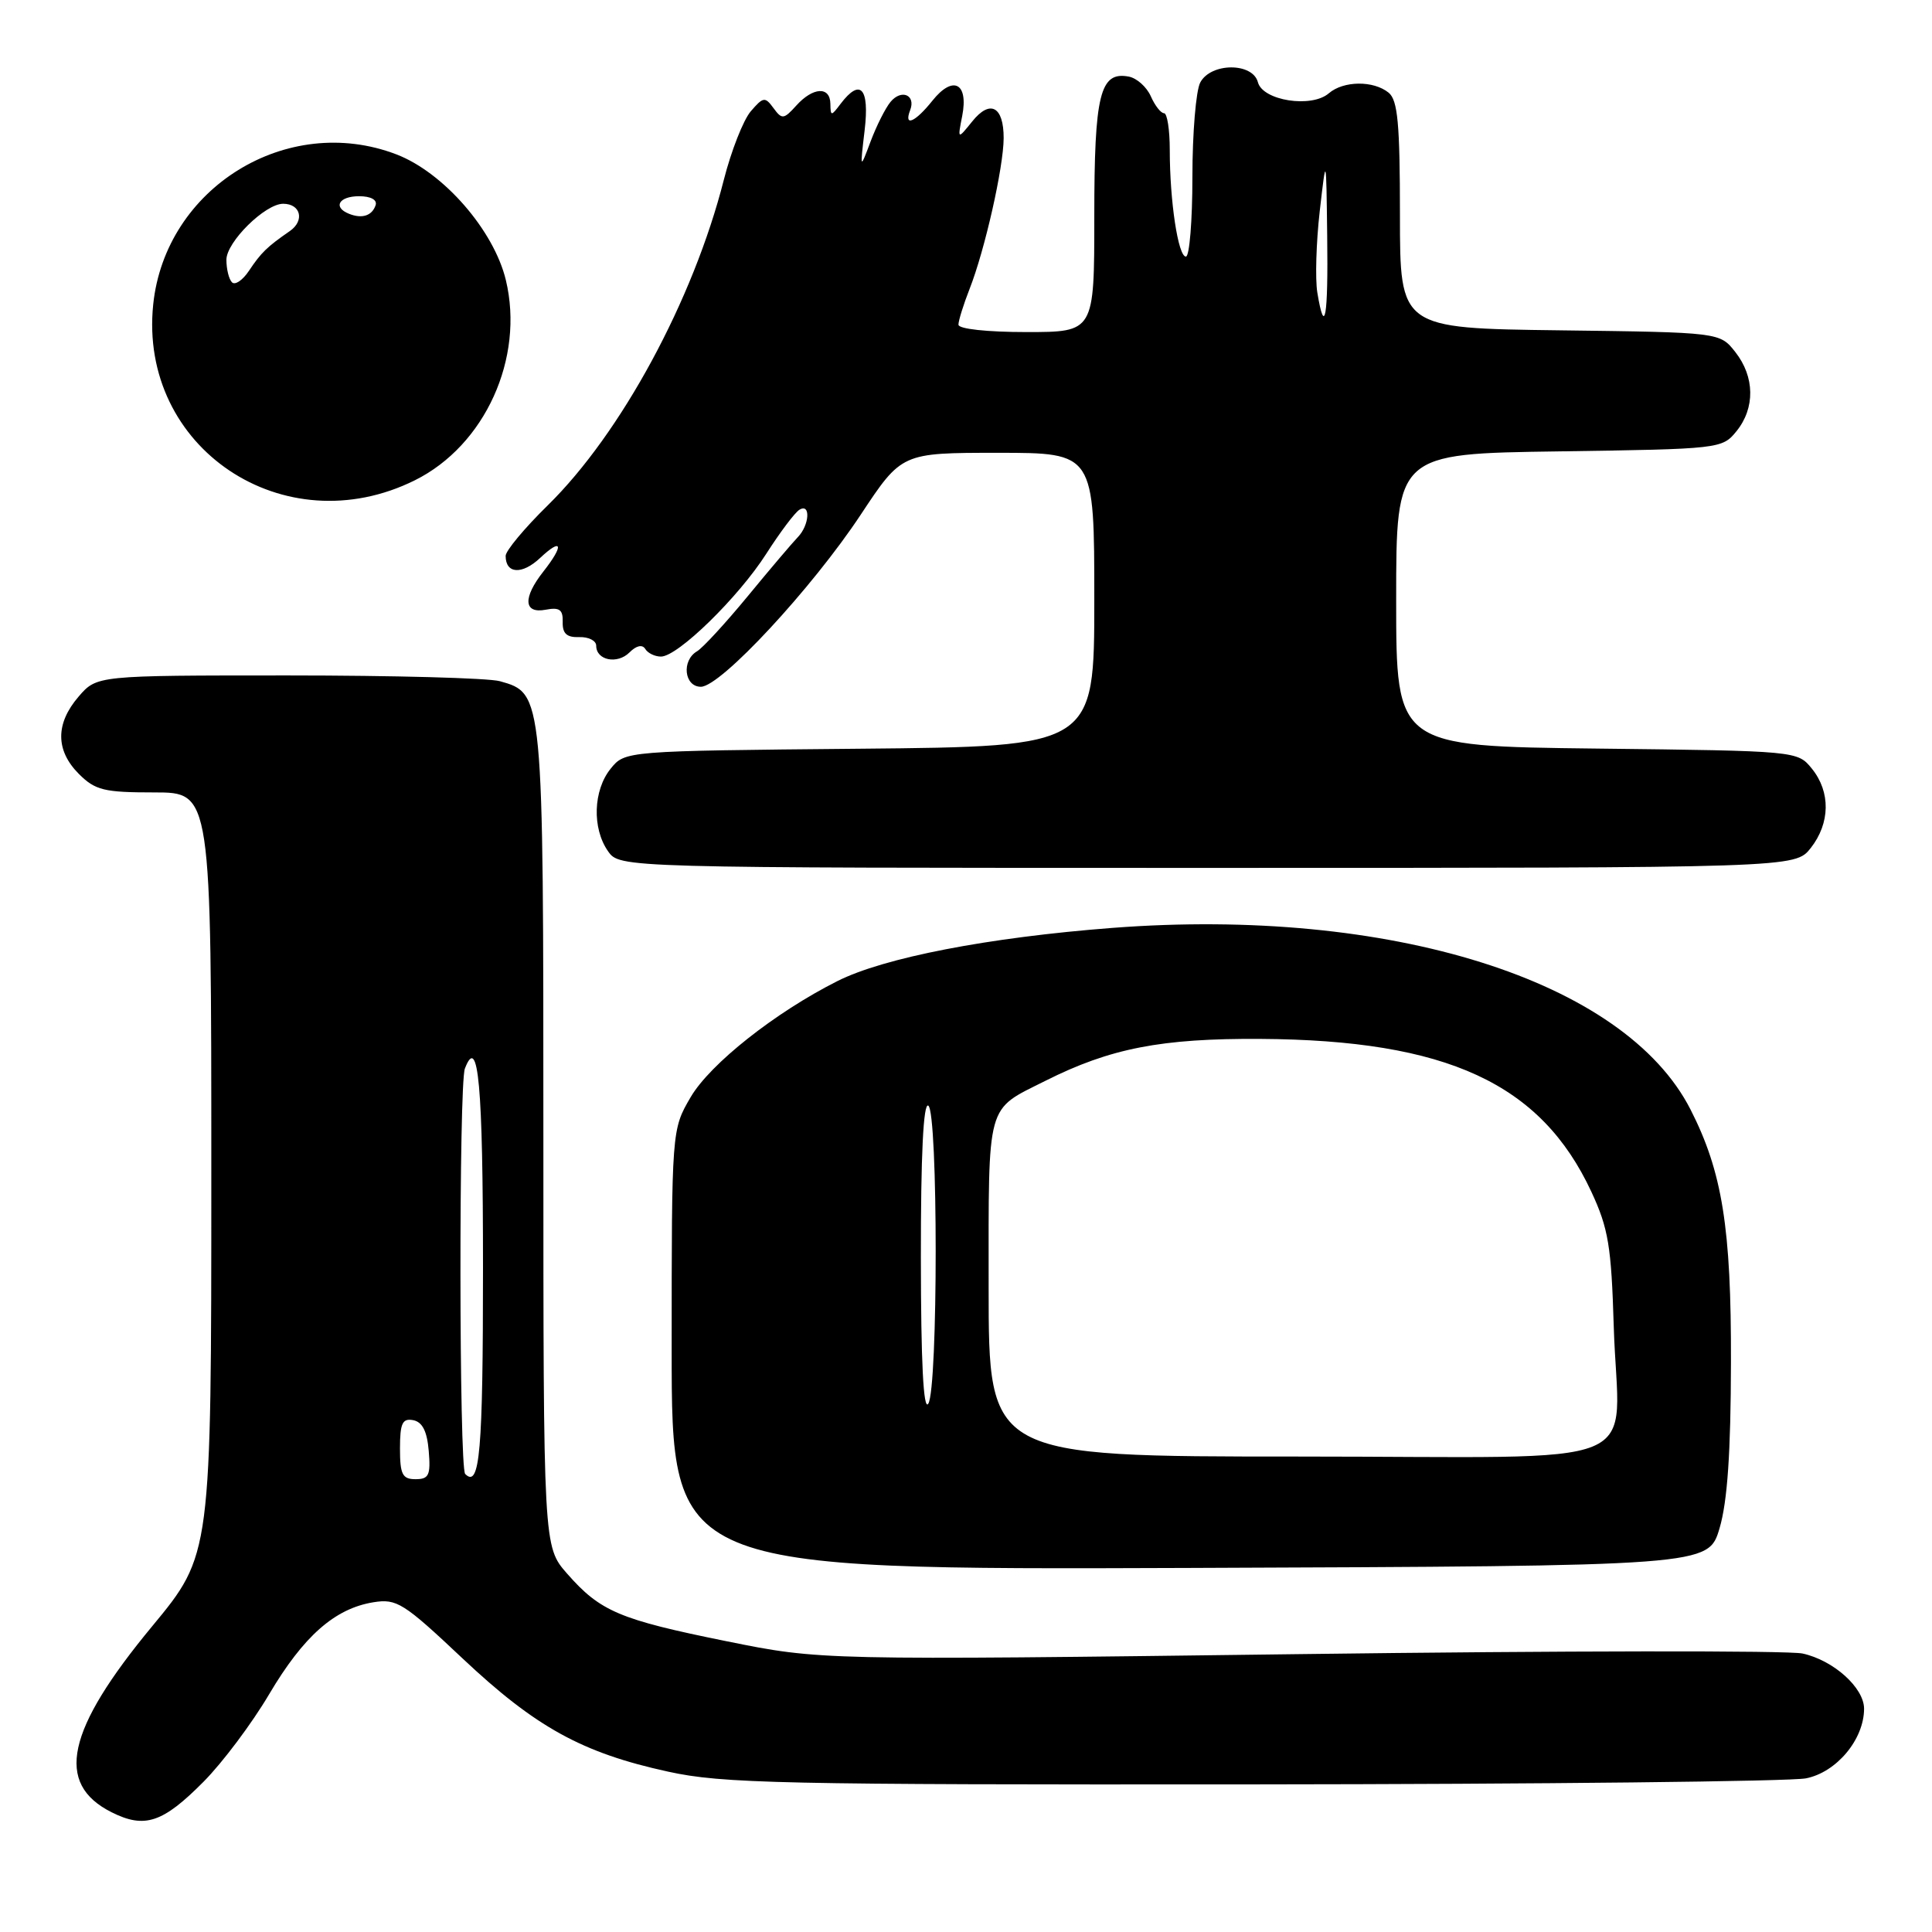 <?xml version="1.0" encoding="UTF-8" standalone="no"?>
<!DOCTYPE svg PUBLIC "-//W3C//DTD SVG 1.1//EN" "http://www.w3.org/Graphics/SVG/1.1/DTD/svg11.dtd" >
<svg xmlns="http://www.w3.org/2000/svg" xmlns:xlink="http://www.w3.org/1999/xlink" version="1.1" viewBox="0 0 256 256">
 <g >
 <path fill="currentColor"
d=" M 26.98 236.08 C 29.48 233.56 33.39 228.35 35.66 224.50 C 40.22 216.79 44.36 213.14 49.47 212.31 C 52.57 211.81 53.46 212.37 61.30 219.76 C 70.97 228.86 77.14 232.27 88.52 234.75 C 95.70 236.33 103.45 236.49 166.00 236.44 C 204.23 236.41 237.21 236.05 239.30 235.64 C 243.35 234.84 246.99 230.49 247.00 226.42 C 247.00 223.64 242.96 220.00 238.85 219.10 C 237.01 218.69 206.98 218.73 172.11 219.18 C 108.72 219.99 108.72 219.99 96.26 217.47 C 82.08 214.60 79.55 213.53 75.15 208.52 C 72.00 204.93 72.00 204.93 72.00 150.92 C 72.00 91.81 72.01 91.88 66.23 90.26 C 64.73 89.84 52.10 89.50 38.16 89.50 C 12.83 89.50 12.83 89.50 10.41 92.31 C 7.33 95.89 7.35 99.44 10.45 102.55 C 12.63 104.72 13.78 105.00 20.45 105.00 C 28.00 105.00 28.00 105.00 28.00 155.51 C 28.00 206.02 28.00 206.02 20.17 215.48 C 8.78 229.23 7.23 236.35 14.80 240.14 C 19.17 242.33 21.57 241.54 26.98 236.08 Z  M 227.85 202.50 C 228.89 198.98 229.34 192.48 229.36 180.50 C 229.41 162.71 228.21 155.26 224.00 147.01 C 215.27 129.89 184.21 120.14 147.41 122.95 C 130.99 124.21 117.11 126.89 110.94 130.01 C 102.70 134.16 94.11 140.96 91.52 145.37 C 89.00 149.68 89.00 149.68 89.00 178.84 C 89.00 208.01 89.00 208.01 157.68 207.76 C 226.37 207.50 226.37 207.50 227.85 202.50 Z  M 239.93 112.37 C 242.52 109.07 242.58 104.94 240.09 101.86 C 238.18 99.50 238.16 99.50 211.59 99.19 C 185.00 98.88 185.00 98.88 185.00 79.49 C 185.00 60.11 185.00 60.11 206.59 59.81 C 227.90 59.50 228.20 59.47 230.09 57.14 C 232.58 54.07 232.52 49.93 229.94 46.65 C 227.89 44.04 227.89 44.04 206.69 43.77 C 185.50 43.50 185.50 43.50 185.50 28.50 C 185.50 16.37 185.21 13.27 184.00 12.28 C 181.99 10.65 178.02 10.69 176.08 12.36 C 173.79 14.35 167.32 13.34 166.68 10.90 C 165.99 8.26 160.45 8.28 159.04 10.93 C 158.47 12.00 158.00 17.62 158.00 23.43 C 158.00 29.25 157.61 34.00 157.14 34.00 C 156.11 34.00 155.00 26.66 155.00 19.86 C 155.00 17.19 154.66 15.00 154.24 15.00 C 153.82 15.00 153.03 13.99 152.49 12.76 C 151.94 11.52 150.63 10.35 149.57 10.15 C 145.75 9.43 145.00 12.47 145.00 28.69 C 145.00 44.00 145.00 44.00 136.00 44.00 C 130.79 44.00 127.00 43.59 127.00 43.02 C 127.00 42.48 127.67 40.34 128.48 38.27 C 130.50 33.12 132.97 22.19 132.99 18.31 C 133.00 14.09 131.19 13.13 128.81 16.11 C 126.88 18.50 126.88 18.50 127.50 15.35 C 128.35 10.98 126.27 9.93 123.55 13.34 C 121.26 16.21 119.73 16.86 120.60 14.60 C 121.38 12.58 119.44 11.76 118.00 13.50 C 117.32 14.32 116.14 16.67 115.36 18.74 C 113.95 22.50 113.95 22.50 114.57 17.25 C 115.23 11.66 114.00 10.31 111.39 13.75 C 110.13 15.42 110.06 15.42 110.03 13.75 C 109.99 11.41 107.73 11.53 105.51 13.99 C 103.85 15.83 103.61 15.85 102.49 14.32 C 101.37 12.79 101.13 12.83 99.48 14.75 C 98.49 15.91 96.89 19.99 95.91 23.83 C 91.87 39.74 82.30 57.43 72.57 66.97 C 69.51 69.97 67.00 72.98 67.00 73.66 C 67.00 76.05 69.18 76.18 71.57 73.93 C 74.51 71.17 74.76 72.22 72.00 75.73 C 69.25 79.22 69.38 81.35 72.31 80.79 C 74.14 80.44 74.61 80.78 74.56 82.42 C 74.52 83.95 75.10 84.48 76.75 84.42 C 77.99 84.38 79.00 84.89 79.00 85.56 C 79.00 87.50 81.80 88.06 83.41 86.45 C 84.32 85.54 85.11 85.36 85.50 85.99 C 85.84 86.55 86.78 87.00 87.58 87.00 C 89.81 87.00 97.84 79.16 101.54 73.37 C 103.35 70.54 105.32 67.92 105.92 67.55 C 107.44 66.61 107.27 69.58 105.71 71.18 C 105.01 71.91 102.02 75.42 99.08 79.00 C 96.13 82.58 93.11 85.86 92.36 86.30 C 90.28 87.52 90.66 91.00 92.87 91.00 C 95.49 91.00 107.60 77.96 114.07 68.17 C 119.48 60.00 119.48 60.00 132.24 60.00 C 145.00 60.00 145.00 60.00 145.00 79.46 C 145.00 98.92 145.00 98.92 113.91 99.21 C 82.82 99.50 82.82 99.50 80.91 101.86 C 78.60 104.72 78.44 109.75 80.56 112.78 C 82.11 115.00 82.11 115.00 159.98 115.00 C 237.85 115.00 237.85 115.00 239.93 112.37 Z  M 54.99 63.63 C 64.27 59.01 69.51 47.46 67.03 37.12 C 65.44 30.51 58.76 22.84 52.51 20.45 C 38.03 14.92 21.90 24.89 20.30 40.35 C 18.34 59.34 37.63 72.27 54.99 63.63 Z  M 53.00 191.93 C 53.00 188.59 53.32 187.91 54.75 188.18 C 55.97 188.42 56.59 189.64 56.81 192.26 C 57.08 195.47 56.83 196.00 55.06 196.00 C 53.32 196.00 53.00 195.37 53.00 191.93 Z  M 61.64 195.31 C 60.83 194.49 60.79 143.70 61.60 141.59 C 63.38 136.95 64.00 143.75 64.00 168.00 C 64.00 192.39 63.58 197.25 61.64 195.31 Z  M 131.00 170.65 C 131.00 145.72 130.60 147.19 138.53 143.21 C 147.10 138.90 153.89 137.58 167.00 137.66 C 191.74 137.81 204.18 143.56 210.86 157.91 C 213.12 162.76 213.51 165.12 213.83 175.77 C 214.42 195.19 219.75 193.00 171.98 193.00 C 131.00 193.00 131.00 193.00 131.00 170.65 Z  M 122.02 166.69 C 122.01 153.07 122.35 146.10 123.00 146.50 C 124.31 147.31 124.31 183.98 123.00 186.00 C 122.36 187.00 122.03 180.50 122.02 166.69 Z  M 174.55 38.75 C 174.26 36.96 174.40 32.12 174.87 28.00 C 175.73 20.50 175.73 20.50 175.86 31.25 C 176.00 42.09 175.54 44.73 174.55 38.75 Z  M 30.74 37.41 C 30.33 37.00 30.00 35.66 30.00 34.42 C 30.00 32.07 35.13 27.00 37.52 27.00 C 39.85 27.00 40.40 29.24 38.40 30.62 C 35.38 32.71 34.60 33.47 32.99 35.88 C 32.16 37.13 31.15 37.82 30.74 37.41 Z  M 46.25 28.33 C 44.07 27.46 44.90 26.00 47.58 26.00 C 49.13 26.00 50.01 26.48 49.77 27.19 C 49.30 28.59 47.98 29.02 46.25 28.33 Z "/>
</g>
</svg>